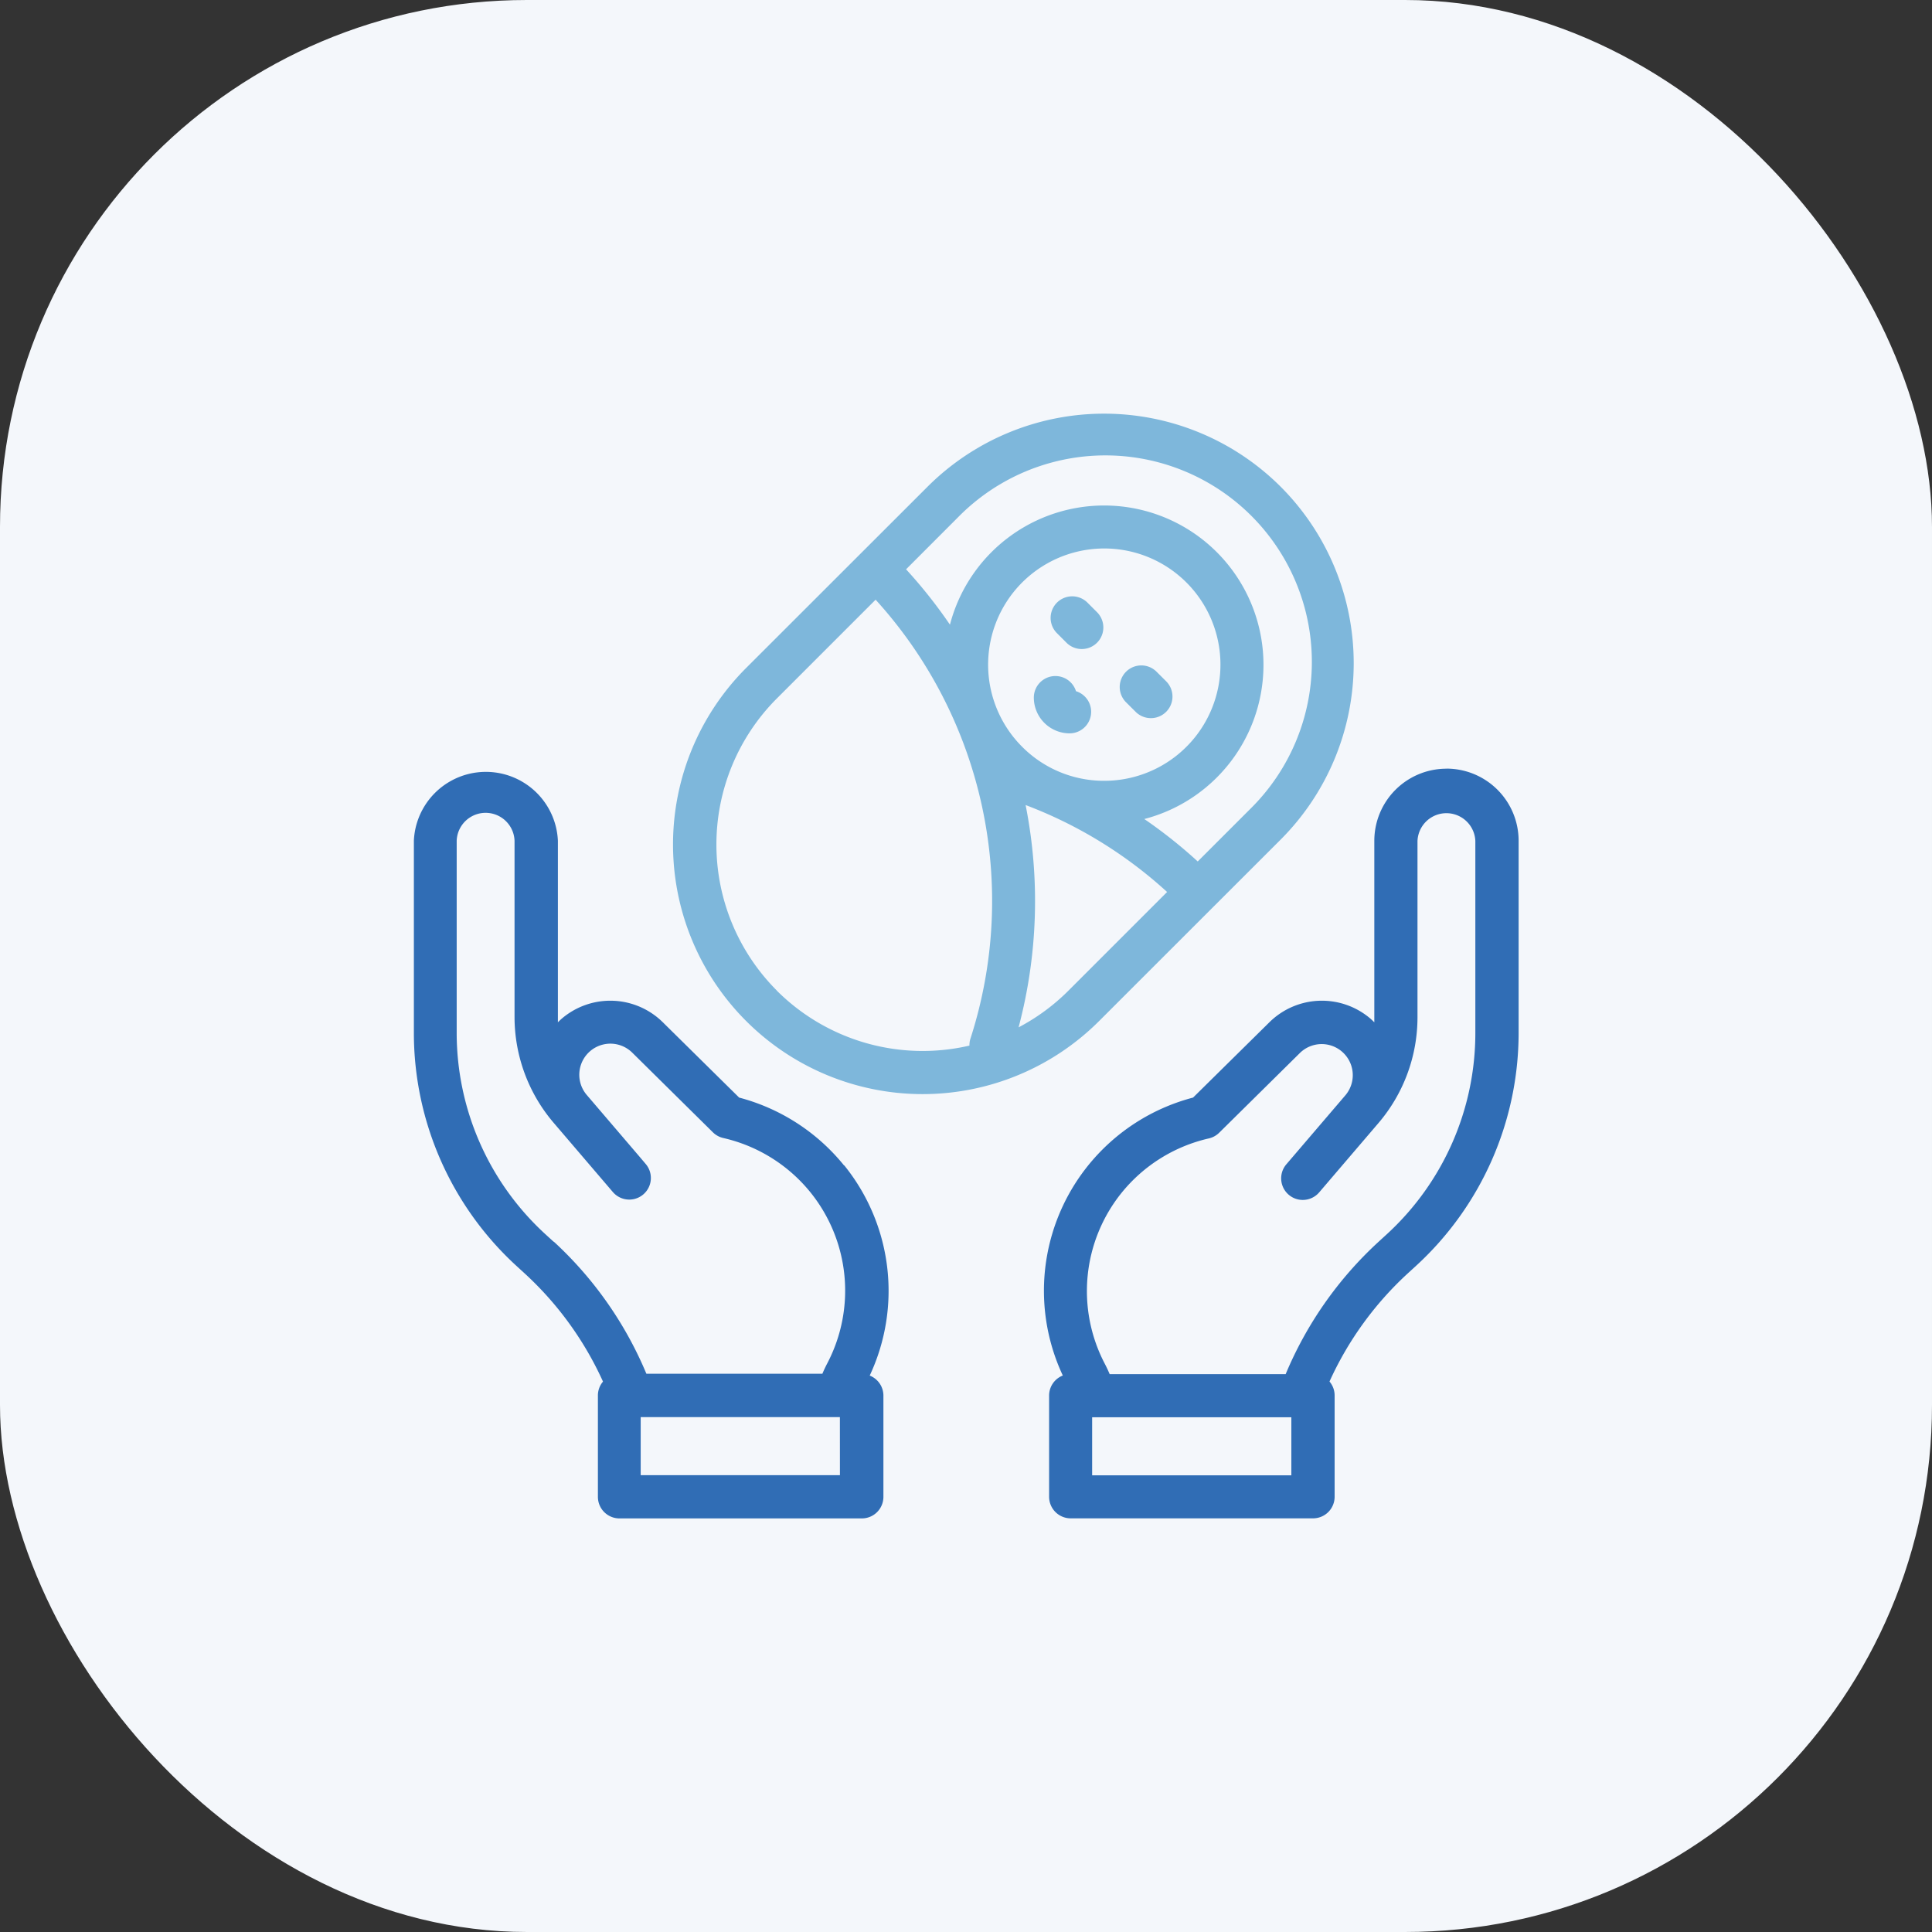 <svg xmlns="http://www.w3.org/2000/svg" width="55" height="55" viewBox="0 0 55 55">
  <rect x="0" y="0" width="55" height="55" fill="#333333" stroke="none"/>
  <g id="Group_5039" data-name="Group 5039" transform="translate(-1120 -949)">
    <g id="Group_4879" data-name="Group 4879" transform="translate(-19.5 104.081)">
      <g id="Group_114" data-name="Group 114" transform="translate(1139.5 844.919)">
        <rect id="Rectangle_25" data-name="Rectangle 25" width="55" height="55" rx="15" fill="#f4f7fb"/>
      </g>
    </g>
    <g id="baby_1_" data-name="baby (1)" transform="translate(1131.773 960.716)">
      <path id="Path_8948" data-name="Path 8948" d="M303.531,164.583a2.054,2.054,0,0,0-2.052,2.052v5.014q0,.077,0,.154c-.038-.038-.076-.074-.117-.11a2.126,2.126,0,0,0-2.861.1l-2.182,2.153a5.685,5.685,0,0,0-3.708,7.912.612.612,0,0,0-.39.571v2.881a.614.614,0,0,0,.614.614h6.9a.614.614,0,0,0,.614-.614v-2.881a.611.611,0,0,0-.146-.4,9.5,9.5,0,0,1,2.224-3.074l.248-.227a9,9,0,0,0,2.912-6.62v-5.475a2.054,2.054,0,0,0-2.052-2.052ZM299.117,184.7h-5.671v-1.653h5.671Zm5.238-12.585a7.772,7.772,0,0,1-2.514,5.715l-.248.227a10.726,10.726,0,0,0-2.638,3.762h-5.01c-.042-.1-.089-.2-.141-.3a4.458,4.458,0,0,1,.481-4.863,4.471,4.471,0,0,1,2.476-1.546.614.614,0,0,0,.3-.162l2.3-2.272a.885.885,0,0,1,1.294,1.205l-1.68,1.964a.614.614,0,1,0,.934.8l1.687-1.973a4.639,4.639,0,0,0,1.112-3.013v-5.014a.824.824,0,0,1,1.647,0Z" transform="translate(-274.128 -154.416)" fill="#306db5"/>
      <path id="Path_8949" data-name="Path 8949" d="M12.253,175.875a5.709,5.709,0,0,0-2.984-1.929l-2.182-2.153a2.126,2.126,0,0,0-2.861-.1c-.041.035-.08.072-.117.11q0-.077,0-.154v-5.014a2.052,2.052,0,0,0-4.1,0v5.475a9,9,0,0,0,2.912,6.62l.248.227a9.493,9.493,0,0,1,2.224,3.074.611.611,0,0,0-.145.4v2.881a.614.614,0,0,0,.614.614h6.9a.614.614,0,0,0,.614-.614v-2.881a.613.613,0,0,0-.39-.571,5.685,5.685,0,0,0-.724-5.983ZM3.99,178.052l-.248-.227a7.772,7.772,0,0,1-2.514-5.715v-5.475a.824.824,0,0,1,1.647,0v5.014a4.639,4.639,0,0,0,1.112,3.013l1.687,1.973a.614.614,0,1,0,.934-.8l-.169-.2-1.51-1.766a.885.885,0,0,1,1.294-1.205l2.3,2.272a.614.614,0,0,0,.3.162,4.471,4.471,0,0,1,2.476,1.546,4.458,4.458,0,0,1,.481,4.863c-.052.1-.1.2-.141.3H6.628a10.726,10.726,0,0,0-2.638-3.762Zm8.148,6.643H6.466v-1.653h5.671Z" transform="translate(0 -154.416)" fill="#306db5"/>
      <path id="Path_8950" data-name="Path 8950" d="M137.6,12.187a7.106,7.106,0,0,0,0-10.049h0a7.114,7.114,0,0,0-10.049,0L122.385,7.3A7.106,7.106,0,0,0,132.434,17.35Zm-9.18-9.18a5.877,5.877,0,1,1,8.311,8.311l-1.49,1.49A13.789,13.789,0,0,0,133.72,11.6a4.536,4.536,0,1,0-5.533-5.533,14.029,14.029,0,0,0-1.249-1.576Zm1.822,6.536a3.307,3.307,0,1,1,2.338.969,3.285,3.285,0,0,1-2.338-.969Zm-6.985,6.938a5.884,5.884,0,0,1,0-8.311l2.814-2.814a12.75,12.75,0,0,1,2.7,12.494.612.612,0,0,0-.029.2A5.877,5.877,0,0,1,123.254,16.481Zm6.884,1.05a14.032,14.032,0,0,0,.2-6.329,12.537,12.537,0,0,1,4.028,2.475l-2.8,2.8A5.858,5.858,0,0,1,130.138,17.532Z" transform="translate(-112.917)" fill="#7eb7db"/>
      <path id="Path_8951" data-name="Path 8951" d="M296.3,84.889a.614.614,0,1,0-.869.869l.272.272a.614.614,0,1,0,.869-.869Z" transform="translate(-277.115 -79.449)" fill="#7eb7db"/>
      <path id="Path_8952" data-name="Path 8952" d="M328.324,116.912a.614.614,0,0,0-.869.869l.273.272a.614.614,0,0,0,.869-.869Z" transform="translate(-307.172 -109.505)" fill="#7eb7db"/>
      <path id="Path_8953" data-name="Path 8953" d="M288.648,122.054a.614.614,0,0,0-1.2.182,1.02,1.02,0,0,0,1.019,1.019.614.614,0,0,0,.182-1.2Z" transform="translate(-269.79 -114.094)" fill="#7eb7db"/>
    </g>
  </g>
</svg>
